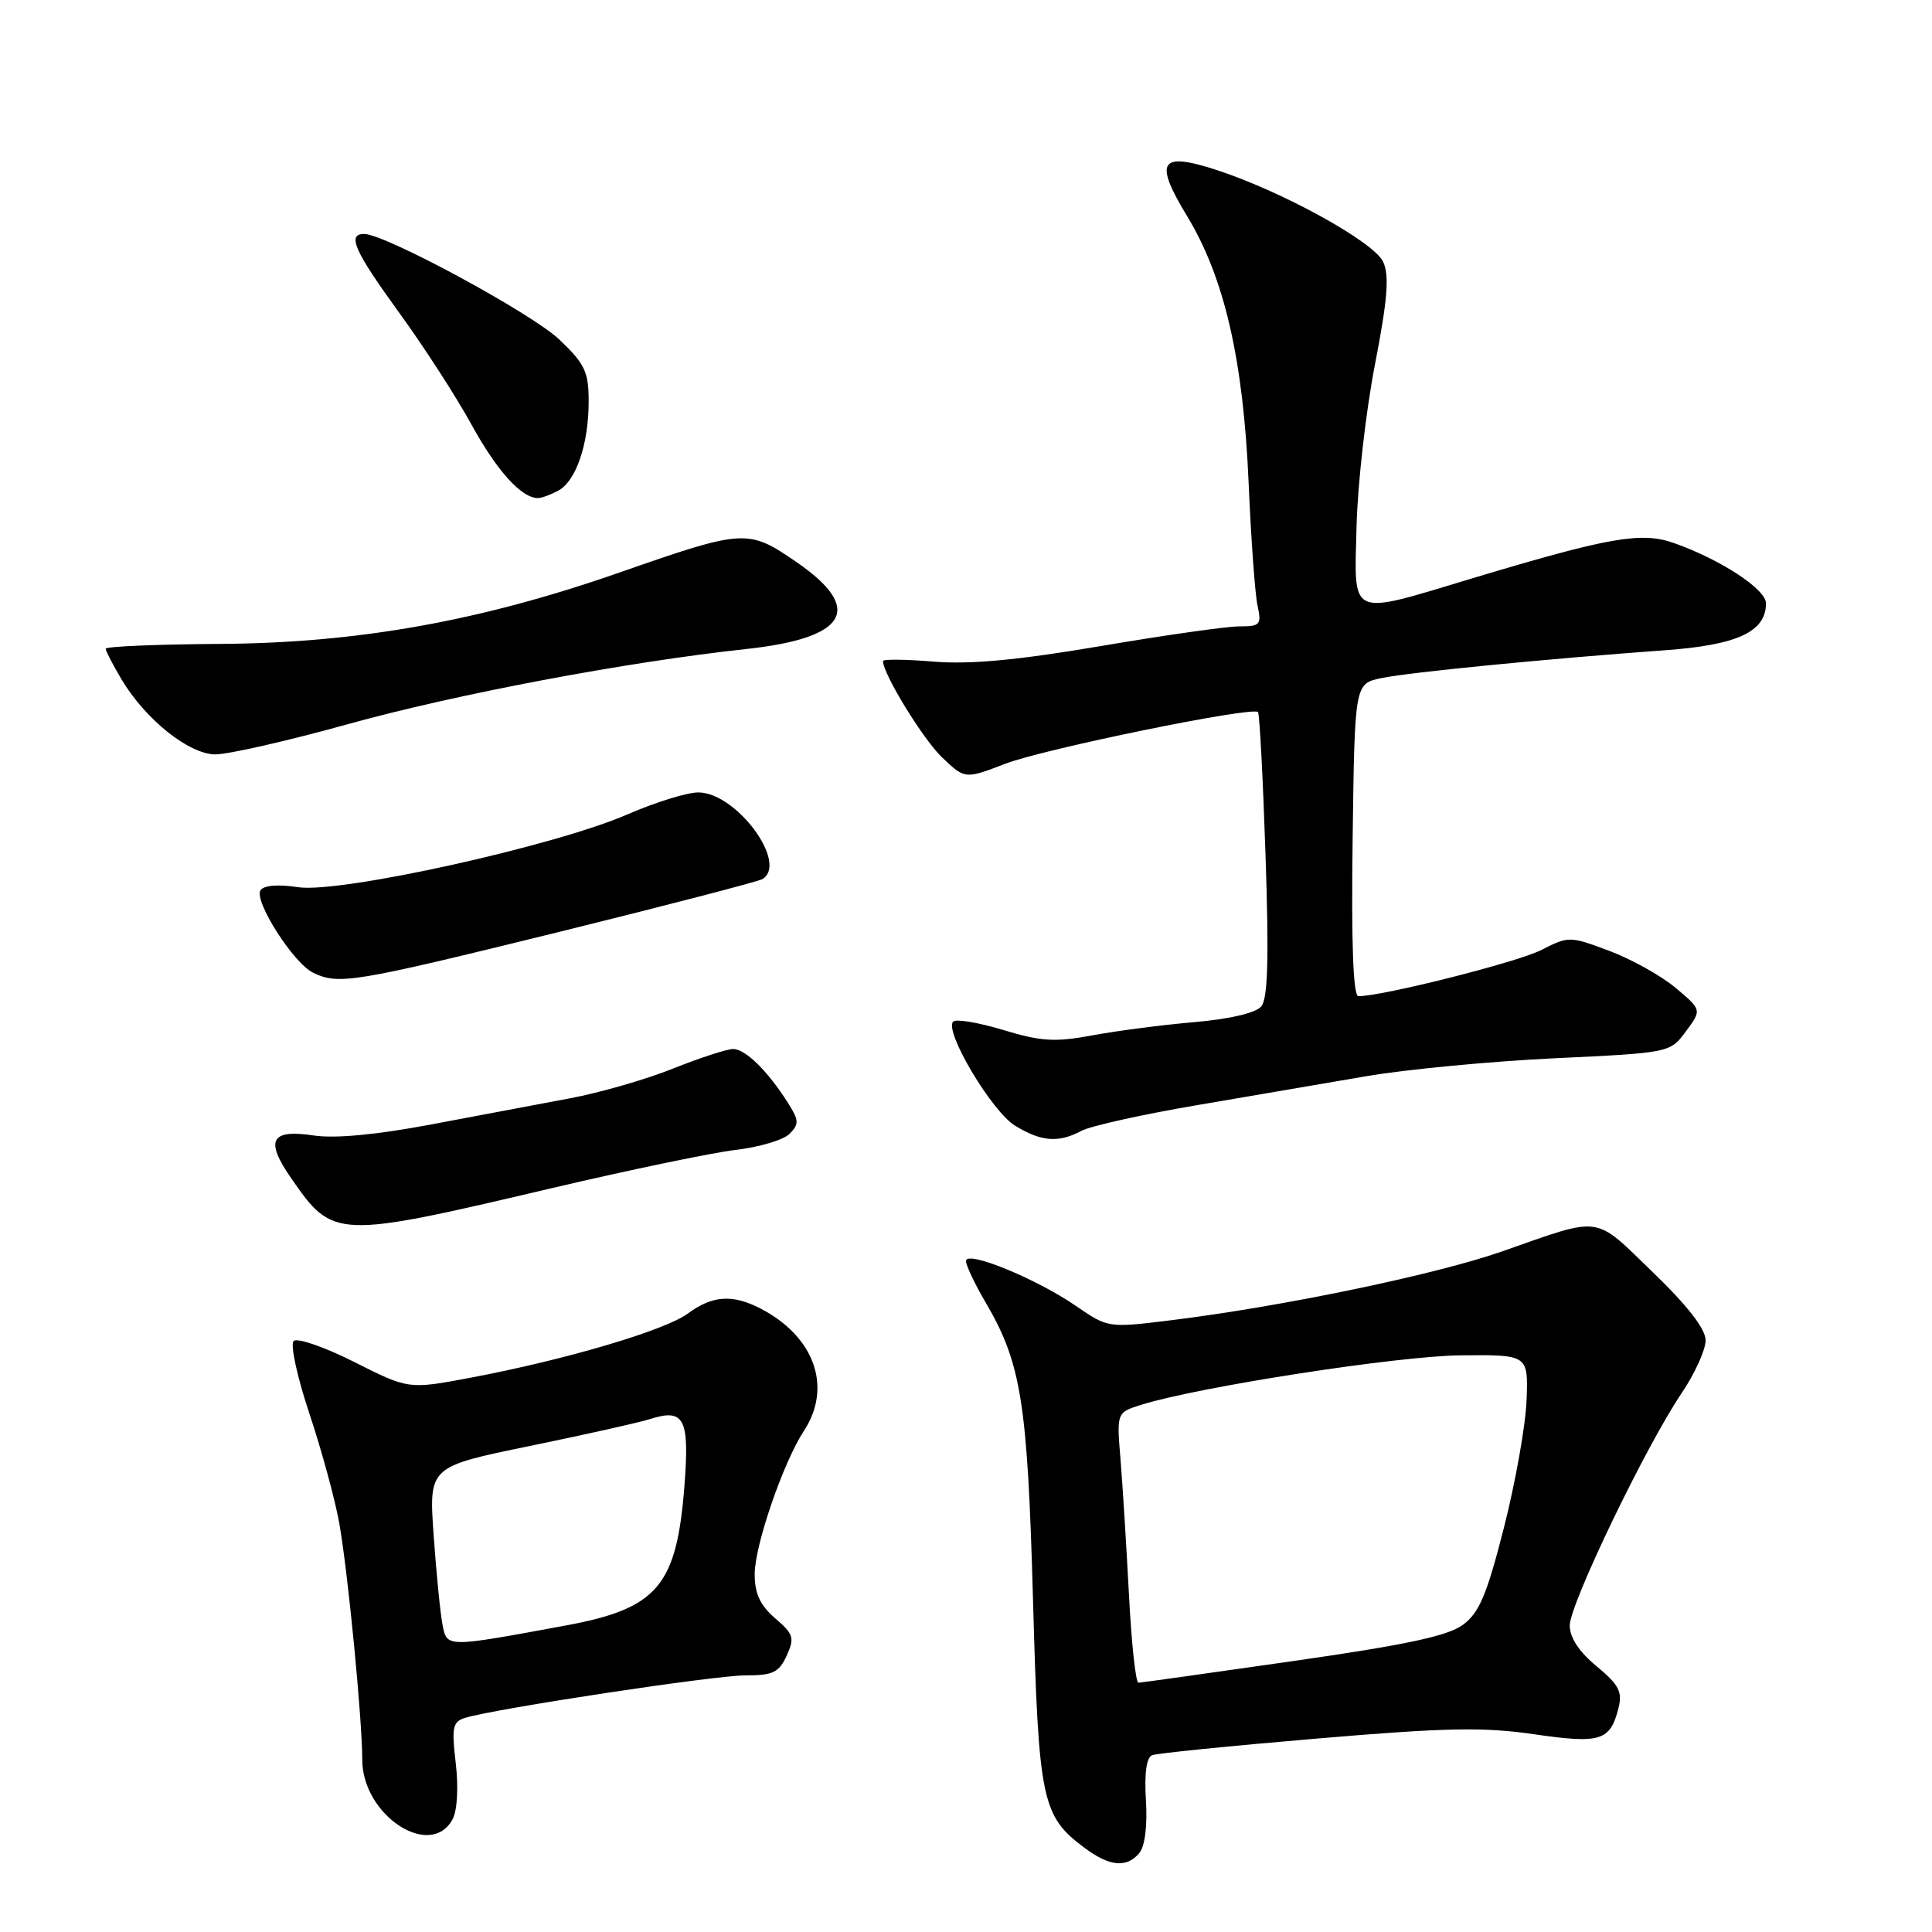 <?xml version="1.0" encoding="UTF-8" standalone="no"?>
<!DOCTYPE svg PUBLIC "-//W3C//DTD SVG 1.1//EN" "http://www.w3.org/Graphics/SVG/1.1/DTD/svg11.dtd" >
<svg xmlns="http://www.w3.org/2000/svg" xmlns:xlink="http://www.w3.org/1999/xlink" version="1.1" viewBox="0 0 256 256">
 <g >
 <path fill="currentColor"
d=" M 150.97 245.53 C 151.71 244.64 152.05 241.90 151.84 238.54 C 151.62 234.96 151.91 232.86 152.67 232.57 C 153.32 232.32 163.13 231.33 174.49 230.37 C 191.56 228.92 196.54 228.82 203.23 229.79 C 212.09 231.08 213.36 230.69 214.46 226.32 C 215.00 224.16 214.50 223.22 211.55 220.78 C 209.24 218.87 208.00 217.00 208.00 215.39 C 208.00 212.56 218.06 191.66 222.81 184.62 C 224.57 182.02 226.00 178.87 226.00 177.61 C 226.00 176.09 223.65 173.06 218.98 168.55 C 211.09 160.93 212.45 161.12 198.97 165.84 C 190.17 168.91 169.84 173.14 155.16 174.94 C 146.82 175.97 146.81 175.96 142.52 173.01 C 137.26 169.40 128.00 165.62 128.00 167.09 C 128.00 167.67 129.16 170.13 130.59 172.56 C 135.33 180.65 136.15 185.80 136.88 212.00 C 137.62 238.65 138.03 240.62 143.72 244.86 C 147.02 247.33 149.31 247.54 150.97 245.53 Z  M 59.98 241.04 C 60.59 239.89 60.76 236.82 60.39 233.65 C 59.83 228.89 59.98 228.14 61.62 227.63 C 65.56 226.41 94.63 222.00 98.74 222.00 C 102.41 222.00 103.22 221.62 104.24 219.38 C 105.31 217.03 105.15 216.52 102.71 214.43 C 100.72 212.71 100.00 211.16 100.00 208.57 C 100.00 204.79 103.78 193.78 106.52 189.60 C 110.31 183.82 107.95 177.12 100.80 173.40 C 97.08 171.47 94.40 171.64 91.16 174.04 C 88.11 176.29 74.95 180.18 62.32 182.56 C 54.14 184.10 54.14 184.10 46.94 180.47 C 42.99 178.48 39.37 177.23 38.91 177.69 C 38.44 178.16 39.39 182.52 41.02 187.38 C 42.64 192.24 44.41 198.76 44.96 201.86 C 46.12 208.44 48.00 227.85 48.00 233.17 C 48.00 240.53 57.06 246.49 59.98 241.04 Z  M 73.14 157.43 C 83.40 155.02 94.34 152.74 97.47 152.37 C 100.59 152.01 103.81 151.05 104.62 150.24 C 105.90 148.95 105.88 148.45 104.41 146.14 C 101.73 141.91 98.77 139.00 97.15 139.00 C 96.33 139.00 92.73 140.17 89.16 141.60 C 85.59 143.03 79.48 144.79 75.58 145.52 C 71.69 146.26 63.42 147.81 57.22 148.98 C 49.92 150.36 44.41 150.88 41.59 150.46 C 35.86 149.60 35.08 151.07 38.58 156.12 C 44.16 164.17 44.45 164.18 73.14 157.43 Z  M 143.30 149.84 C 144.50 149.20 151.33 147.68 158.49 146.46 C 165.64 145.24 175.78 143.51 181.00 142.61 C 186.22 141.71 197.43 140.64 205.90 140.23 C 221.29 139.50 221.29 139.50 223.40 136.65 C 225.50 133.81 225.50 133.81 222.02 130.89 C 220.11 129.29 216.15 127.08 213.23 125.99 C 208.00 124.03 207.86 124.03 204.21 125.89 C 201.06 127.50 183.21 132.00 180.00 132.00 C 179.30 132.00 179.05 125.11 179.23 111.29 C 179.50 90.59 179.50 90.59 183.04 89.85 C 186.75 89.08 205.13 87.28 220.65 86.16 C 230.24 85.46 234.00 83.71 234.00 79.94 C 234.00 78.08 228.03 74.16 221.82 71.96 C 217.51 70.43 213.27 71.17 195.19 76.60 C 178.51 81.62 179.45 82.03 179.75 69.75 C 179.89 64.11 180.99 54.46 182.19 48.29 C 183.86 39.67 184.11 36.54 183.28 34.70 C 182.07 32.06 169.90 25.35 161.16 22.51 C 153.67 20.08 152.87 21.35 157.31 28.66 C 162.23 36.77 164.75 47.68 165.45 64.00 C 165.77 71.42 166.30 78.74 166.63 80.25 C 167.18 82.78 166.99 83.00 164.21 83.00 C 162.55 83.00 154.29 84.17 145.85 85.61 C 134.88 87.47 128.57 88.06 123.75 87.67 C 120.04 87.36 117.00 87.33 117.00 87.59 C 117.00 89.30 122.33 97.99 124.84 100.37 C 127.87 103.25 127.87 103.25 133.18 101.21 C 138.37 99.22 165.92 93.59 166.69 94.35 C 166.90 94.57 167.35 103.11 167.69 113.33 C 168.15 126.96 168.00 132.30 167.13 133.35 C 166.40 134.22 162.98 135.03 158.22 135.44 C 153.98 135.81 147.89 136.60 144.69 137.20 C 139.80 138.11 137.95 138.00 132.94 136.48 C 129.66 135.49 126.68 134.99 126.30 135.37 C 125.06 136.60 131.41 147.27 134.50 149.16 C 137.98 151.29 140.27 151.46 143.30 149.84 Z  M 73.86 123.54 C 88.28 119.98 100.51 116.80 101.04 116.48 C 104.48 114.35 97.54 105.00 92.52 105.00 C 91.04 105.00 86.83 106.31 83.17 107.90 C 73.54 112.10 45.09 118.39 39.52 117.56 C 36.81 117.15 34.93 117.31 34.51 117.98 C 33.64 119.40 38.88 127.62 41.47 128.88 C 44.87 130.53 46.73 130.22 73.86 123.54 Z  M 46.01 95.98 C 60.44 91.97 82.94 87.72 98.87 86.00 C 112.29 84.55 114.54 80.68 105.57 74.50 C 99.11 70.05 98.65 70.08 82.00 75.89 C 63.64 82.30 47.38 85.20 29.25 85.32 C 20.86 85.37 14.00 85.66 14.00 85.96 C 14.01 86.26 14.95 88.08 16.09 90.00 C 19.25 95.31 25.00 99.92 28.51 99.96 C 30.17 99.98 38.05 98.19 46.01 95.98 Z  M 73.96 65.02 C 76.33 63.75 78.00 58.87 78.00 53.20 C 78.00 49.26 77.51 48.22 74.10 44.98 C 70.45 41.51 51.00 30.99 48.25 31.00 C 45.95 31.00 46.96 33.26 52.89 41.43 C 56.14 45.90 60.46 52.58 62.49 56.29 C 65.87 62.43 69.10 66.00 71.29 66.00 C 71.75 66.00 72.95 65.56 73.96 65.02 Z  M 149.59 211.25 C 149.25 204.79 148.75 196.73 148.47 193.33 C 147.96 187.17 147.96 187.17 151.23 186.14 C 158.85 183.76 185.16 179.68 193.50 179.59 C 202.50 179.50 202.50 179.50 202.28 185.50 C 202.16 188.80 200.81 196.41 199.28 202.42 C 197.01 211.33 196.01 213.70 193.84 215.30 C 191.83 216.78 186.28 217.96 171.34 220.10 C 160.43 221.66 151.21 222.96 150.85 222.97 C 150.49 222.99 149.92 217.71 149.59 211.25 Z  M 58.63 215.25 C 58.34 213.74 57.81 208.42 57.46 203.43 C 56.82 194.35 56.82 194.35 70.16 191.61 C 77.50 190.10 84.67 188.50 86.11 188.04 C 90.68 186.58 91.38 187.94 90.69 196.89 C 89.66 210.18 87.13 213.15 74.89 215.40 C 59.03 218.33 59.22 218.33 58.63 215.25 Z "/>
</g>
</svg>